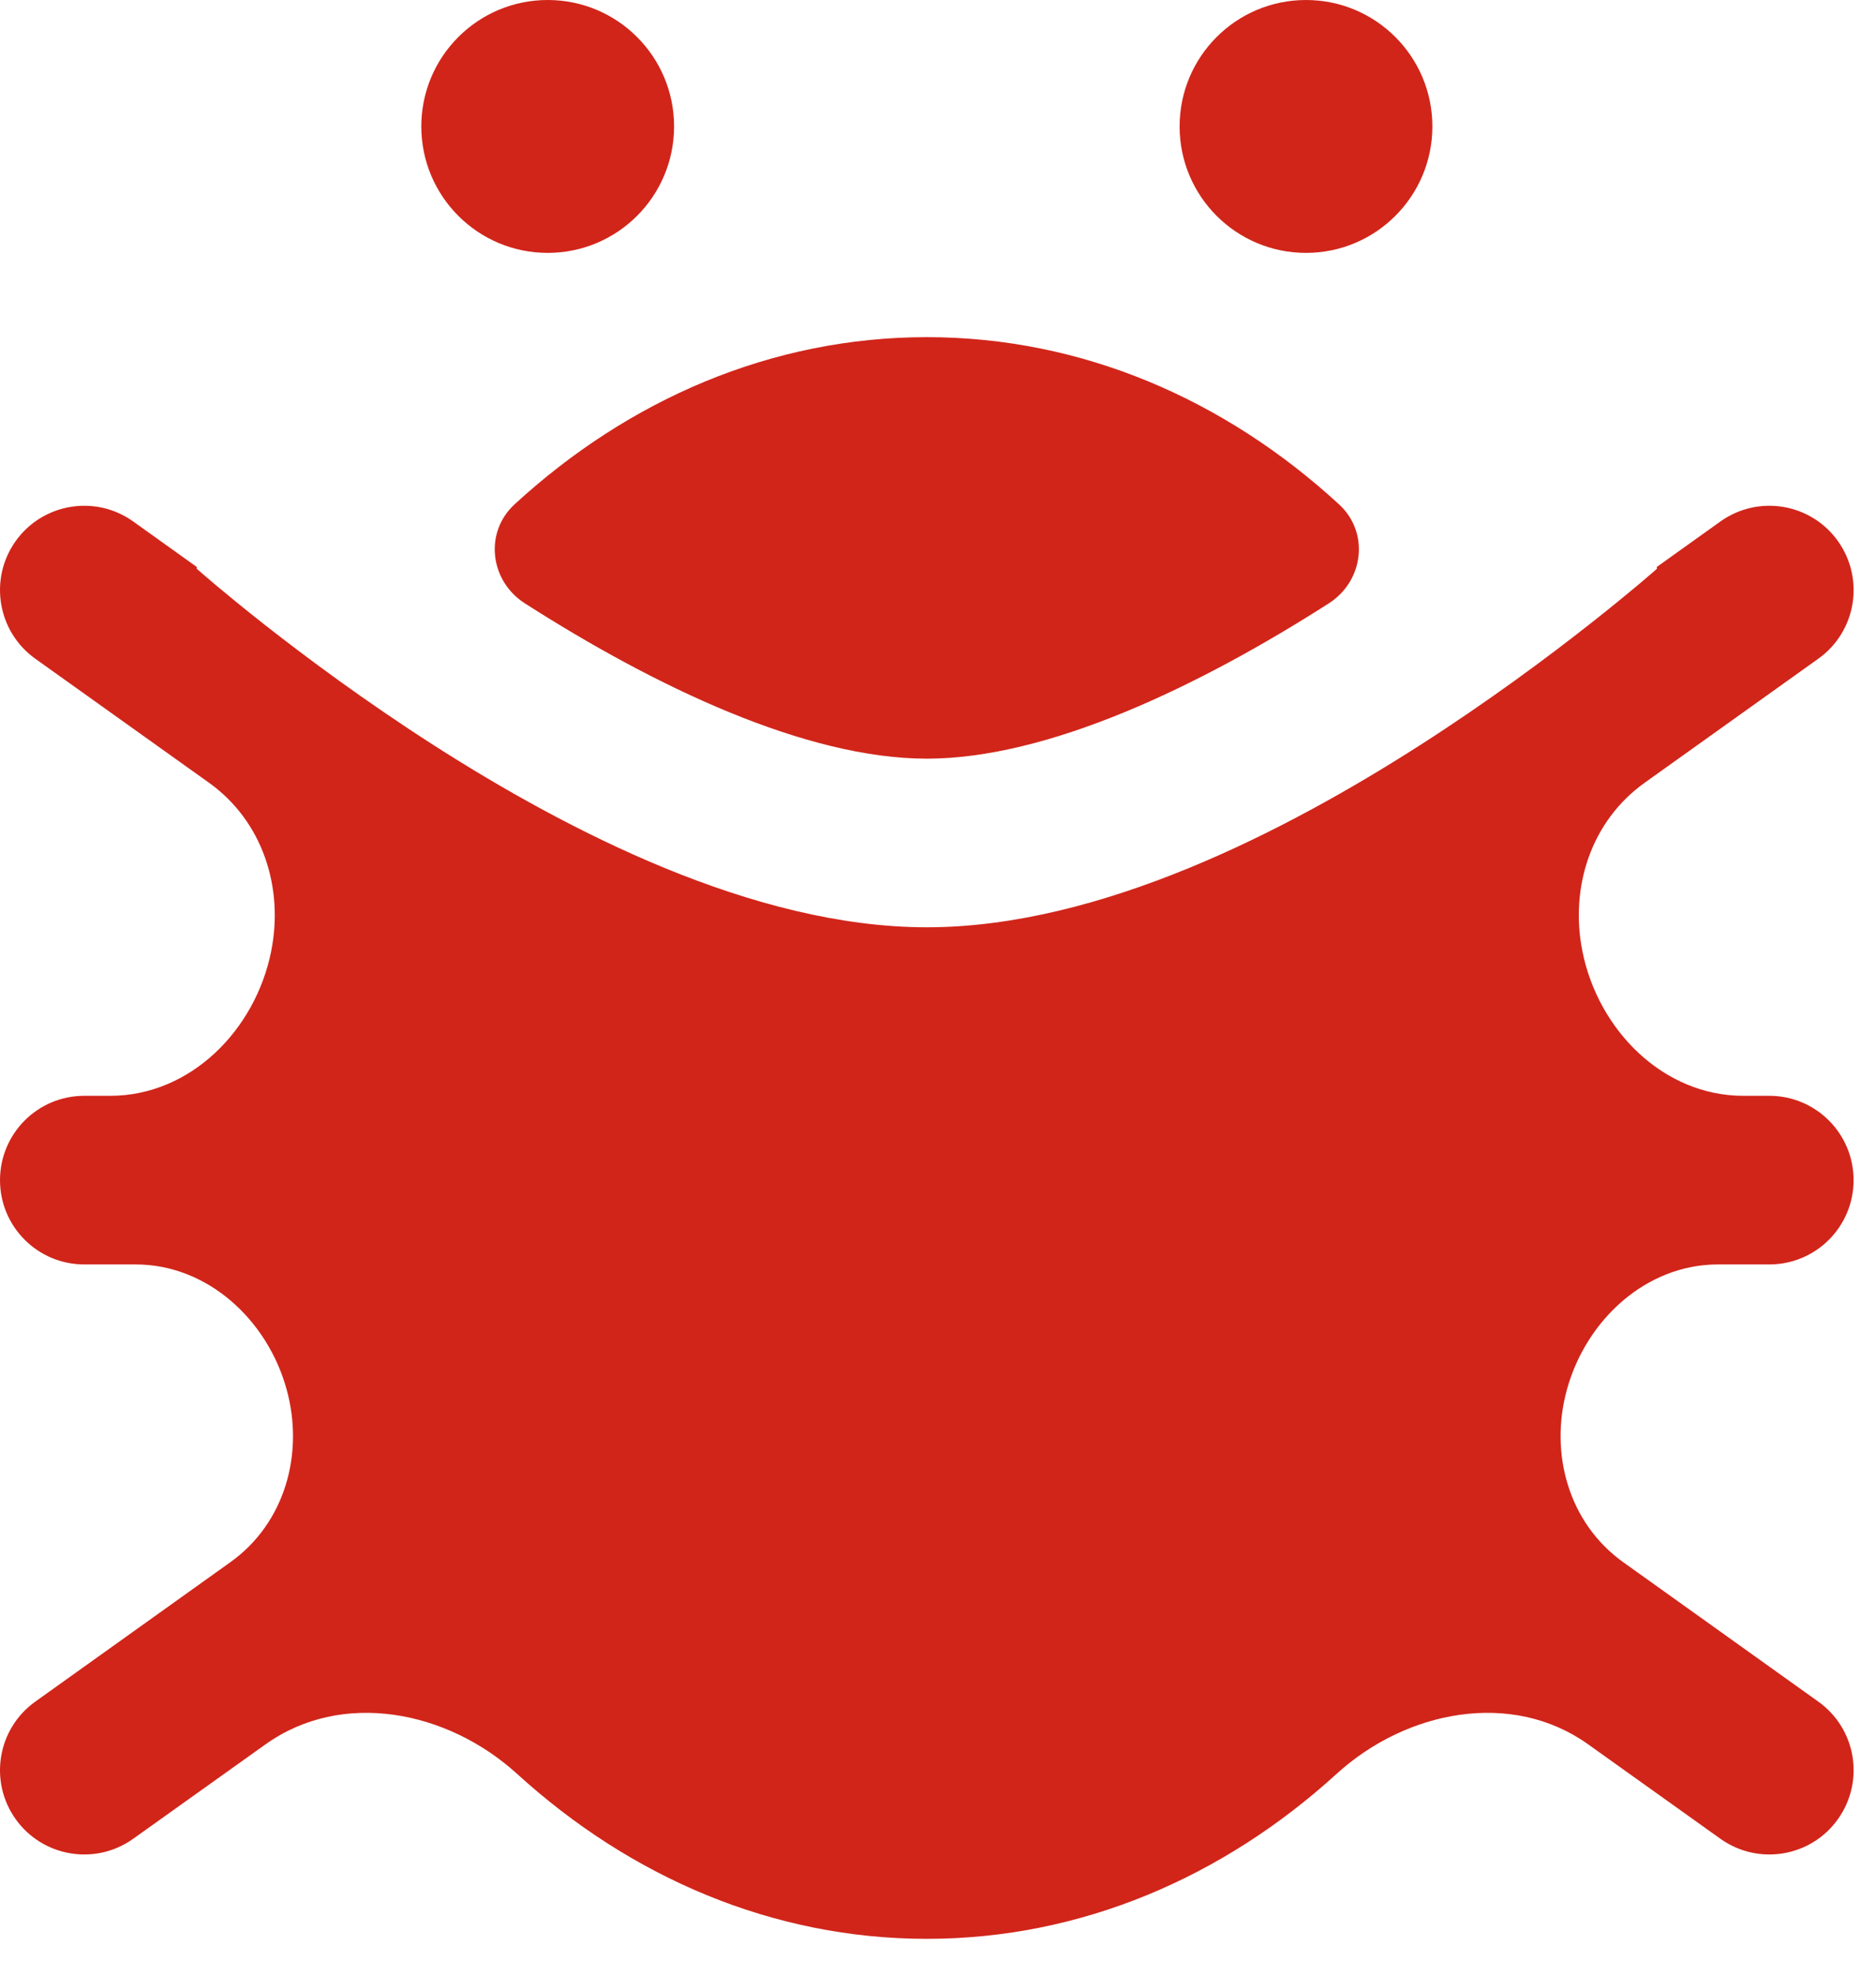 <svg width="19" height="20" viewBox="0 0 19 20" fill="none" xmlns="http://www.w3.org/2000/svg">
<path fill-rule="evenodd" clip-rule="evenodd" d="M5.547 2.56C6.254 2.56 6.827 1.987 6.827 1.28C6.827 0.573 6.254 0 5.547 0C4.84 0 4.267 0.573 4.267 1.28C4.267 1.987 4.84 2.56 5.547 2.56ZM9.387 19.627C10.948 19.627 12.387 19.004 13.537 17.957C14.242 17.315 15.31 17.104 16.086 17.659L17.424 18.614C17.808 18.888 18.341 18.799 18.614 18.416C18.888 18.032 18.8 17.5 18.416 17.226L16.441 15.815C15.889 15.421 15.689 14.716 15.871 14.062C16.066 13.361 16.672 12.8 17.399 12.8H17.92C18.391 12.8 18.773 12.418 18.773 11.947C18.773 11.475 18.391 11.093 17.92 11.093H17.657C16.845 11.093 16.187 10.428 16.027 9.632C15.896 8.981 16.116 8.31 16.657 7.924L18.416 6.668C18.8 6.394 18.888 5.861 18.614 5.477C18.341 5.094 17.808 5.005 17.424 5.279L16.782 5.738C16.775 5.742 16.786 5.753 16.78 5.758L16.778 5.76L16.775 5.762L16.765 5.772L16.728 5.804C16.696 5.831 16.65 5.87 16.592 5.92C16.474 6.018 16.305 6.158 16.093 6.324C15.671 6.656 15.074 7.1 14.378 7.546C13.03 8.408 11.142 9.387 9.387 9.387C7.632 9.387 5.744 8.408 4.396 7.546C3.7 7.1 3.103 6.656 2.68 6.324C2.469 6.158 2.299 6.018 2.182 5.92C2.123 5.87 2.077 5.831 2.046 5.804L2.009 5.772L1.998 5.762L1.995 5.76L1.994 5.759C1.988 5.753 1.998 5.742 1.991 5.738L1.349 5.279C0.966 5.005 0.433 5.094 0.159 5.477C-0.115 5.861 -0.026 6.394 0.357 6.668L2.117 7.924C2.657 8.31 2.877 8.981 2.746 9.632C2.586 10.428 1.929 11.093 1.116 11.093H0.853C0.382 11.093 6.70469e-05 11.475 6.70469e-05 11.947C6.70469e-05 12.418 0.382 12.8 0.853 12.8H1.374C2.102 12.8 2.708 13.361 2.902 14.062C3.084 14.716 2.885 15.421 2.332 15.815L0.357 17.226C-0.026 17.5 -0.115 18.032 0.159 18.416C0.433 18.799 0.966 18.888 1.349 18.614L2.688 17.659C3.464 17.104 4.531 17.315 5.237 17.957C6.387 19.004 7.825 19.627 9.387 19.627ZM5.316 6.108C4.961 5.881 4.902 5.391 5.211 5.106C6.365 4.045 7.814 3.413 9.387 3.413C10.96 3.413 12.408 4.045 13.562 5.106C13.872 5.391 13.812 5.881 13.458 6.108C12.138 6.952 10.612 7.68 9.387 7.68C8.161 7.68 6.636 6.952 5.316 6.108ZM14.507 1.28C14.507 1.987 13.934 2.56 13.227 2.56C12.52 2.56 11.947 1.987 11.947 1.28C11.947 0.573 12.52 0 13.227 0C13.934 0 14.507 0.573 14.507 1.28Z" fill="#D1251A"/>
</svg>
